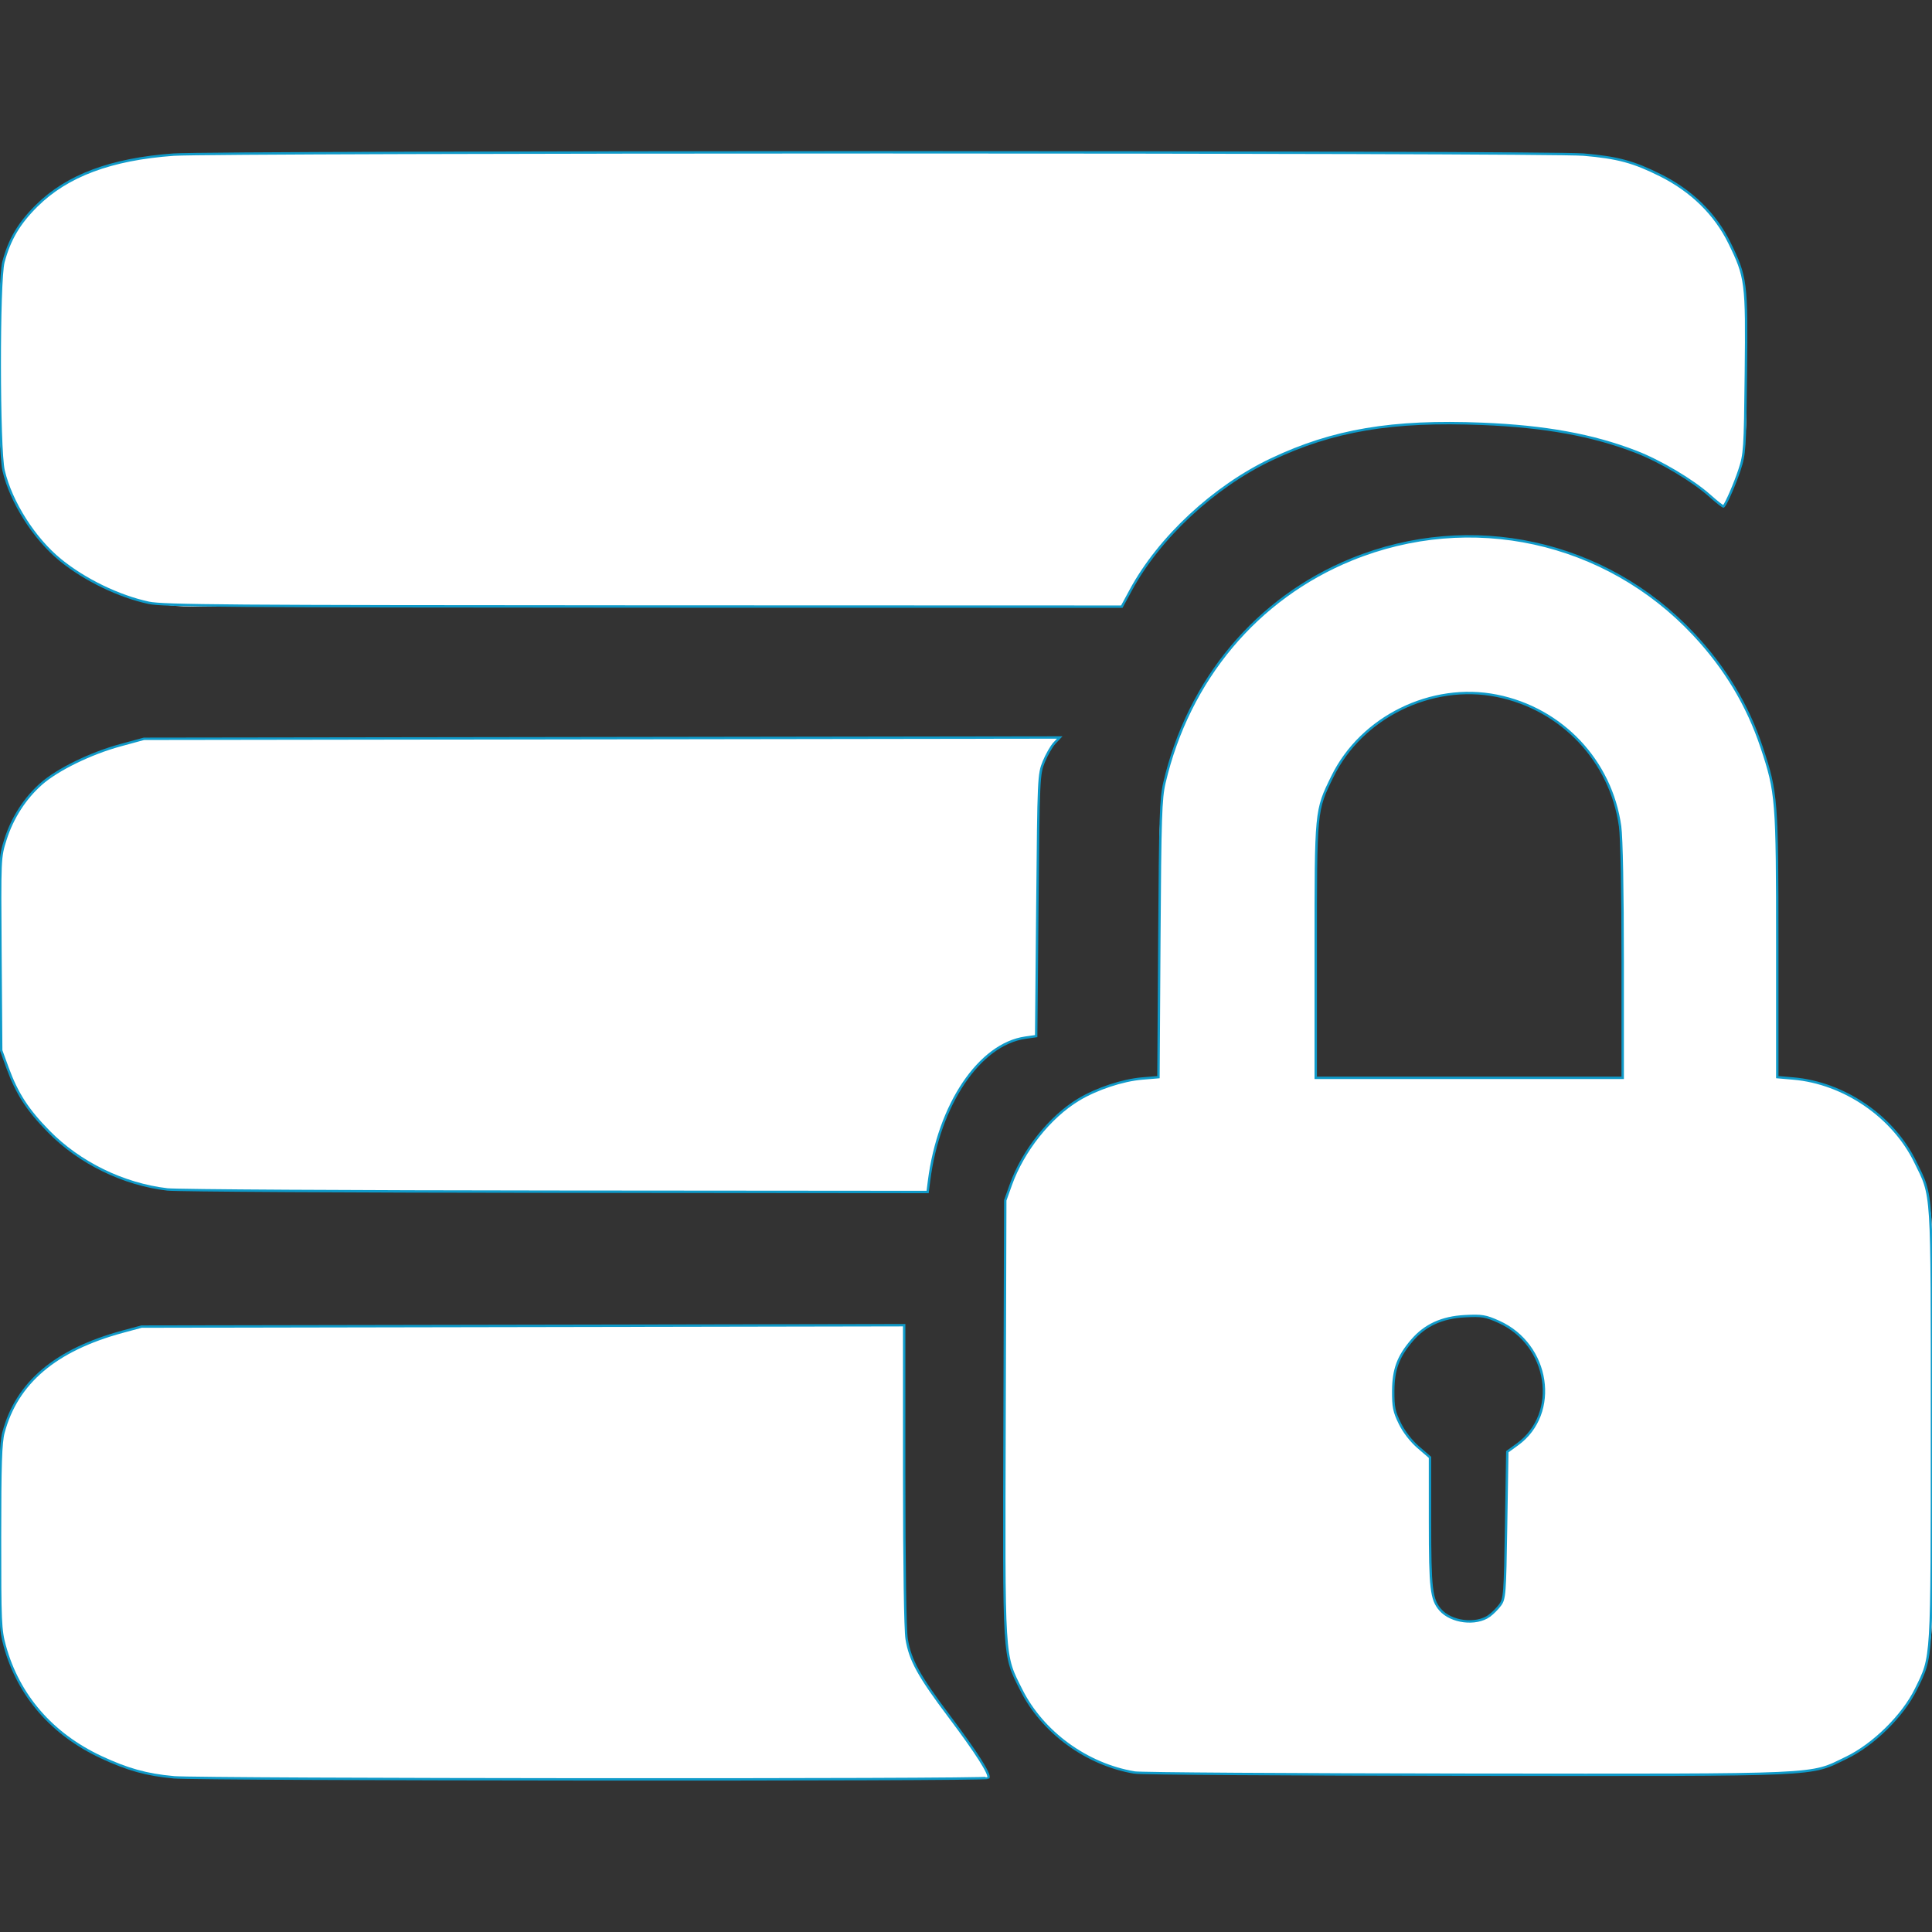 <?xml version="1.0" encoding="UTF-8" standalone="no"?>
<!-- Generator: Adobe Illustrator 22.1.0, SVG Export Plug-In . SVG Version: 6.00 Build 0)  -->

<svg
   version="1.1"
   id="backup"
   x="0px"
   y="0px"
   viewBox="0 0 50 50"
   enable-background="new 0 0 50 50"
   xml:space="preserve"
   sodipodi:docname="plugin-backup.svg"
   inkscape:version="1.1 (c68e22c387, 2021-05-23)"
   xmlns:inkscape="http://www.inkscape.org/namespaces/inkscape"
   xmlns:sodipodi="http://sodipodi.sourceforge.net/DTD/sodipodi-0.dtd"
   xmlns="http://www.w3.org/2000/svg"
   xmlns:svg="http://www.w3.org/2000/svg"><rect x="0" y="0" width="50" height="50" fill="#333333" stroke="none"/><defs
   id="defs15" /><sodipodi:namedview
   id="namedview13"
   pagecolor="#ffffff"
   bordercolor="#666666"
   borderopacity="1.0"
   inkscape:pageshadow="2"
   inkscape:pageopacity="0.0"
   inkscape:pagecheckerboard="0"
   showgrid="false"
   inkscape:zoom="16.24"
   inkscape:cx="25.030788"
   inkscape:cy="24.907635"
   inkscape:window-width="1920"
   inkscape:window-height="1017"
   inkscape:window-x="-8"
   inkscape:window-y="-8"
   inkscape:window-maximized="1"
   inkscape:current-layer="backup" />
<g
   id="g4"
   style="fill:#ffffff">
	<path
   fill="#333333"
   d="M46,27.9v-6c0-4.4-3.6-8-8-8c-4.4,0-8,3.6-8,8v6c-2.2,0-4,1.8-4,4v10c0,2.2,1.8,4,4,4h16c2.2,0,4-1.8,4-4   v-10C50,29.7,48.2,27.9,46,27.9L46,27.9z M39,37.6V41c0,0.6-0.4,1-1,1c-0.6,0-1-0.4-1-1v-3.3c-0.6-0.3-1-1-1-1.7c0-1.1,0.9-2,2-2   c1.1,0,2,0.9,2,2C40,36.7,39.6,37.3,39,37.6L39,37.6z M42,27.9h-8v-6c0-2.2,1.8-4,4-4c2.2,0,4,1.8,4,4V27.9z M42,27.9"
   id="path2"
   style="fill:#ffffff" />
</g>
<path
   fill="#333333"
   d="M23.4,42.1v-7.8h-5.2H5c-2.6,0-5,1.1-5,3.7v0.8v1.9v0.8C0,44.2,2.4,46,5,46h9.3h11.3  C24.7,44.3,23.4,43.5,23.4,42.1z"
   id="path6"
   style="fill:#ffffff" />
<path
   fill="#333333"
   d="M16.9,19.1h-5.4H5c-2.6,0-5,1.1-5,3.7v0.8v1.9v0.8c0,2.6,2.4,4.5,5,4.5h9.3h4.7h5c0.1-1.7,1.1-4,2.8-4v-6.2  c0-0.6,0.4-1.5,0.6-1.5H16.9z"
   id="path8"
   style="fill:#ffffff" />
<path
   fill="#333333"
   d="M40.6,4H28.3H16.9h-5.4H5C2.4,4,0,5.1,0,7.7v0.4v0.4v1.9v0.3v0.5c0,2.6,2.4,4.5,5,4.5h9.3h4.7h5.4H29  c1.5-3.1,4.7-4.8,8.3-4.8c3,0,5.6,0.5,7.3,2.2c0.4-0.7,0.6-1.6,0.6-2.4V8.2C45.2,5.7,43.2,4,40.6,4z"
   id="path10"
   style="fill:#ffffff" />
<path
   style="fill:#ffffff;stroke:#0f9ac9;stroke-width:0.062;stroke-opacity:1;fill-opacity:1"
   d="M 4.489,45.995 C 3.799,45.933 3.298,45.794 2.617,45.475 1.345,44.88 0.479,43.882 0.125,42.602 0.009,42.185 5.4846059e-5,41.973 7.308436e-4,39.78 0.001,37.921 0.02,37.336 0.089,37.077 0.433,35.785 1.436,34.935 3.171,34.465 l 0.493,-0.133 9.868,-0.018 9.868,-0.018 4.92e-4,3.865 c 3.08e-4,2.358 0.025,4.018 0.064,4.257 0.089,0.546 0.314,0.955 1.101,2.001 0.707,0.94 1.067,1.505 1.014,1.591 -0.039,0.063 -20.374,0.049 -21.089,-0.014 z"
   id="path1327" /><path
   style="fill:#ffffff;fill-opacity:1;stroke:#0f9ac9;stroke-width:0.062;stroke-opacity:1"
   d="m 29.357,45.872 c -1.237,-0.208 -2.378,-1.042 -2.927,-2.139 -0.467,-0.932 -0.452,-0.7 -0.432,-7.034 l 0.018,-5.634 0.143,-0.4 c 0.314,-0.881 1.012,-1.759 1.754,-2.206 0.466,-0.281 1.14,-0.505 1.646,-0.547 l 0.422,-0.035 0.023,-3.578 c 0.02,-3.143 0.036,-3.634 0.131,-4.04 0.625,-2.669 2.392,-4.779 4.84,-5.779 3.088,-1.261 6.583,-0.496 8.861,1.939 0.814,0.87 1.392,1.83 1.754,2.916 0.392,1.173 0.406,1.357 0.406,5.141 v 3.4 l 0.416,0.036 c 1.309,0.113 2.578,0.979 3.151,2.151 0.457,0.933 0.436,0.602 0.435,6.819 -10e-4,6.193 0.013,5.963 -0.415,6.837 -0.334,0.683 -1.1,1.436 -1.803,1.774 -0.971,0.466 -0.472,0.444 -9.801,0.436 -4.582,-0.004 -8.462,-0.029 -8.622,-0.056 z m 9.186,-4.055 c 0.083,-0.059 0.207,-0.183 0.277,-0.277 0.12,-0.161 0.129,-0.273 0.158,-2.07 l 0.031,-1.9 0.261,-0.189 c 1.103,-0.799 0.832,-2.584 -0.482,-3.173 -0.34,-0.153 -0.435,-0.168 -0.881,-0.145 -0.589,0.031 -1.028,0.232 -1.364,0.625 -0.359,0.419 -0.482,0.75 -0.486,1.303 -0.003,0.42 0.022,0.545 0.171,0.848 0.106,0.217 0.292,0.456 0.477,0.616 l 0.303,0.261 3.69e-4,1.663 c 3.7e-4,1.735 0.033,2.013 0.264,2.281 0.282,0.325 0.925,0.405 1.271,0.158 z m 3.452,-16.936 c 0,-1.825 -0.026,-3.203 -0.067,-3.494 -0.235,-1.696 -1.51,-3.045 -3.194,-3.381 -1.689,-0.337 -3.499,0.553 -4.251,2.089 -0.436,0.89 -0.432,0.851 -0.432,4.518 v 3.281 h 3.972 3.972 z"
   id="path1857" /><path
   style="fill:#ffffff;fill-opacity:1;stroke:#0f9ac9;stroke-width:0.062;stroke-opacity:1"
   d="M 4.334,30.783 C 3.194,30.65 2.06,30.097 1.262,29.284 0.711,28.723 0.439,28.302 0.196,27.638 L 0.031,27.186 0.012,24.689 c -0.018,-2.489 -0.018,-2.498 0.129,-2.962 0.179,-0.563 0.504,-1.068 0.928,-1.442 0.418,-0.369 1.278,-0.789 2.041,-0.997 l 0.616,-0.168 11.85,-0.017 11.85,-0.017 -0.138,0.147 c -0.076,0.081 -0.199,0.296 -0.274,0.478 -0.133,0.325 -0.137,0.403 -0.167,3.718 l -0.031,3.386 -0.282,0.04 c -1.187,0.17 -2.237,1.731 -2.49,3.702 l -0.037,0.292 -9.618,-0.008 C 9.1,30.837 4.575,30.811 4.334,30.783 Z"
   id="path1896" /><path
   style="fill:#ffffff;fill-opacity:1;stroke:#0f9ac9;stroke-width:0.062;stroke-opacity:1"
   d="M 3.849,15.6 C 3.075,15.434 2.192,15.006 1.561,14.491 0.885,13.939 0.286,12.996 0.094,12.181 -0.037,11.626 -0.041,7.27 0.089,6.781 0.246,6.194 0.491,5.779 0.949,5.325 1.738,4.543 2.874,4.119 4.491,4.002 c 1.103,-0.08 35.559,-0.081 36.488,-0.001 0.885,0.076 1.292,0.185 1.998,0.538 0.8,0.4 1.415,1.002 1.778,1.742 0.438,0.893 0.454,1.018 0.428,3.374 -0.021,1.972 -0.03,2.097 -0.165,2.506 -0.121,0.364 -0.338,0.865 -0.411,0.946 -0.011,0.013 -0.174,-0.114 -0.362,-0.282 -0.441,-0.393 -1.276,-0.89 -1.907,-1.133 -1.121,-0.433 -2.354,-0.657 -3.976,-0.723 -2.332,-0.095 -3.864,0.164 -5.46,0.921 -1.486,0.705 -2.908,2.028 -3.641,3.388 l -0.228,0.422 -12.377,-0.004 C 5.91,15.692 4.223,15.68 3.849,15.6 Z"
   id="path1935" /></svg>
